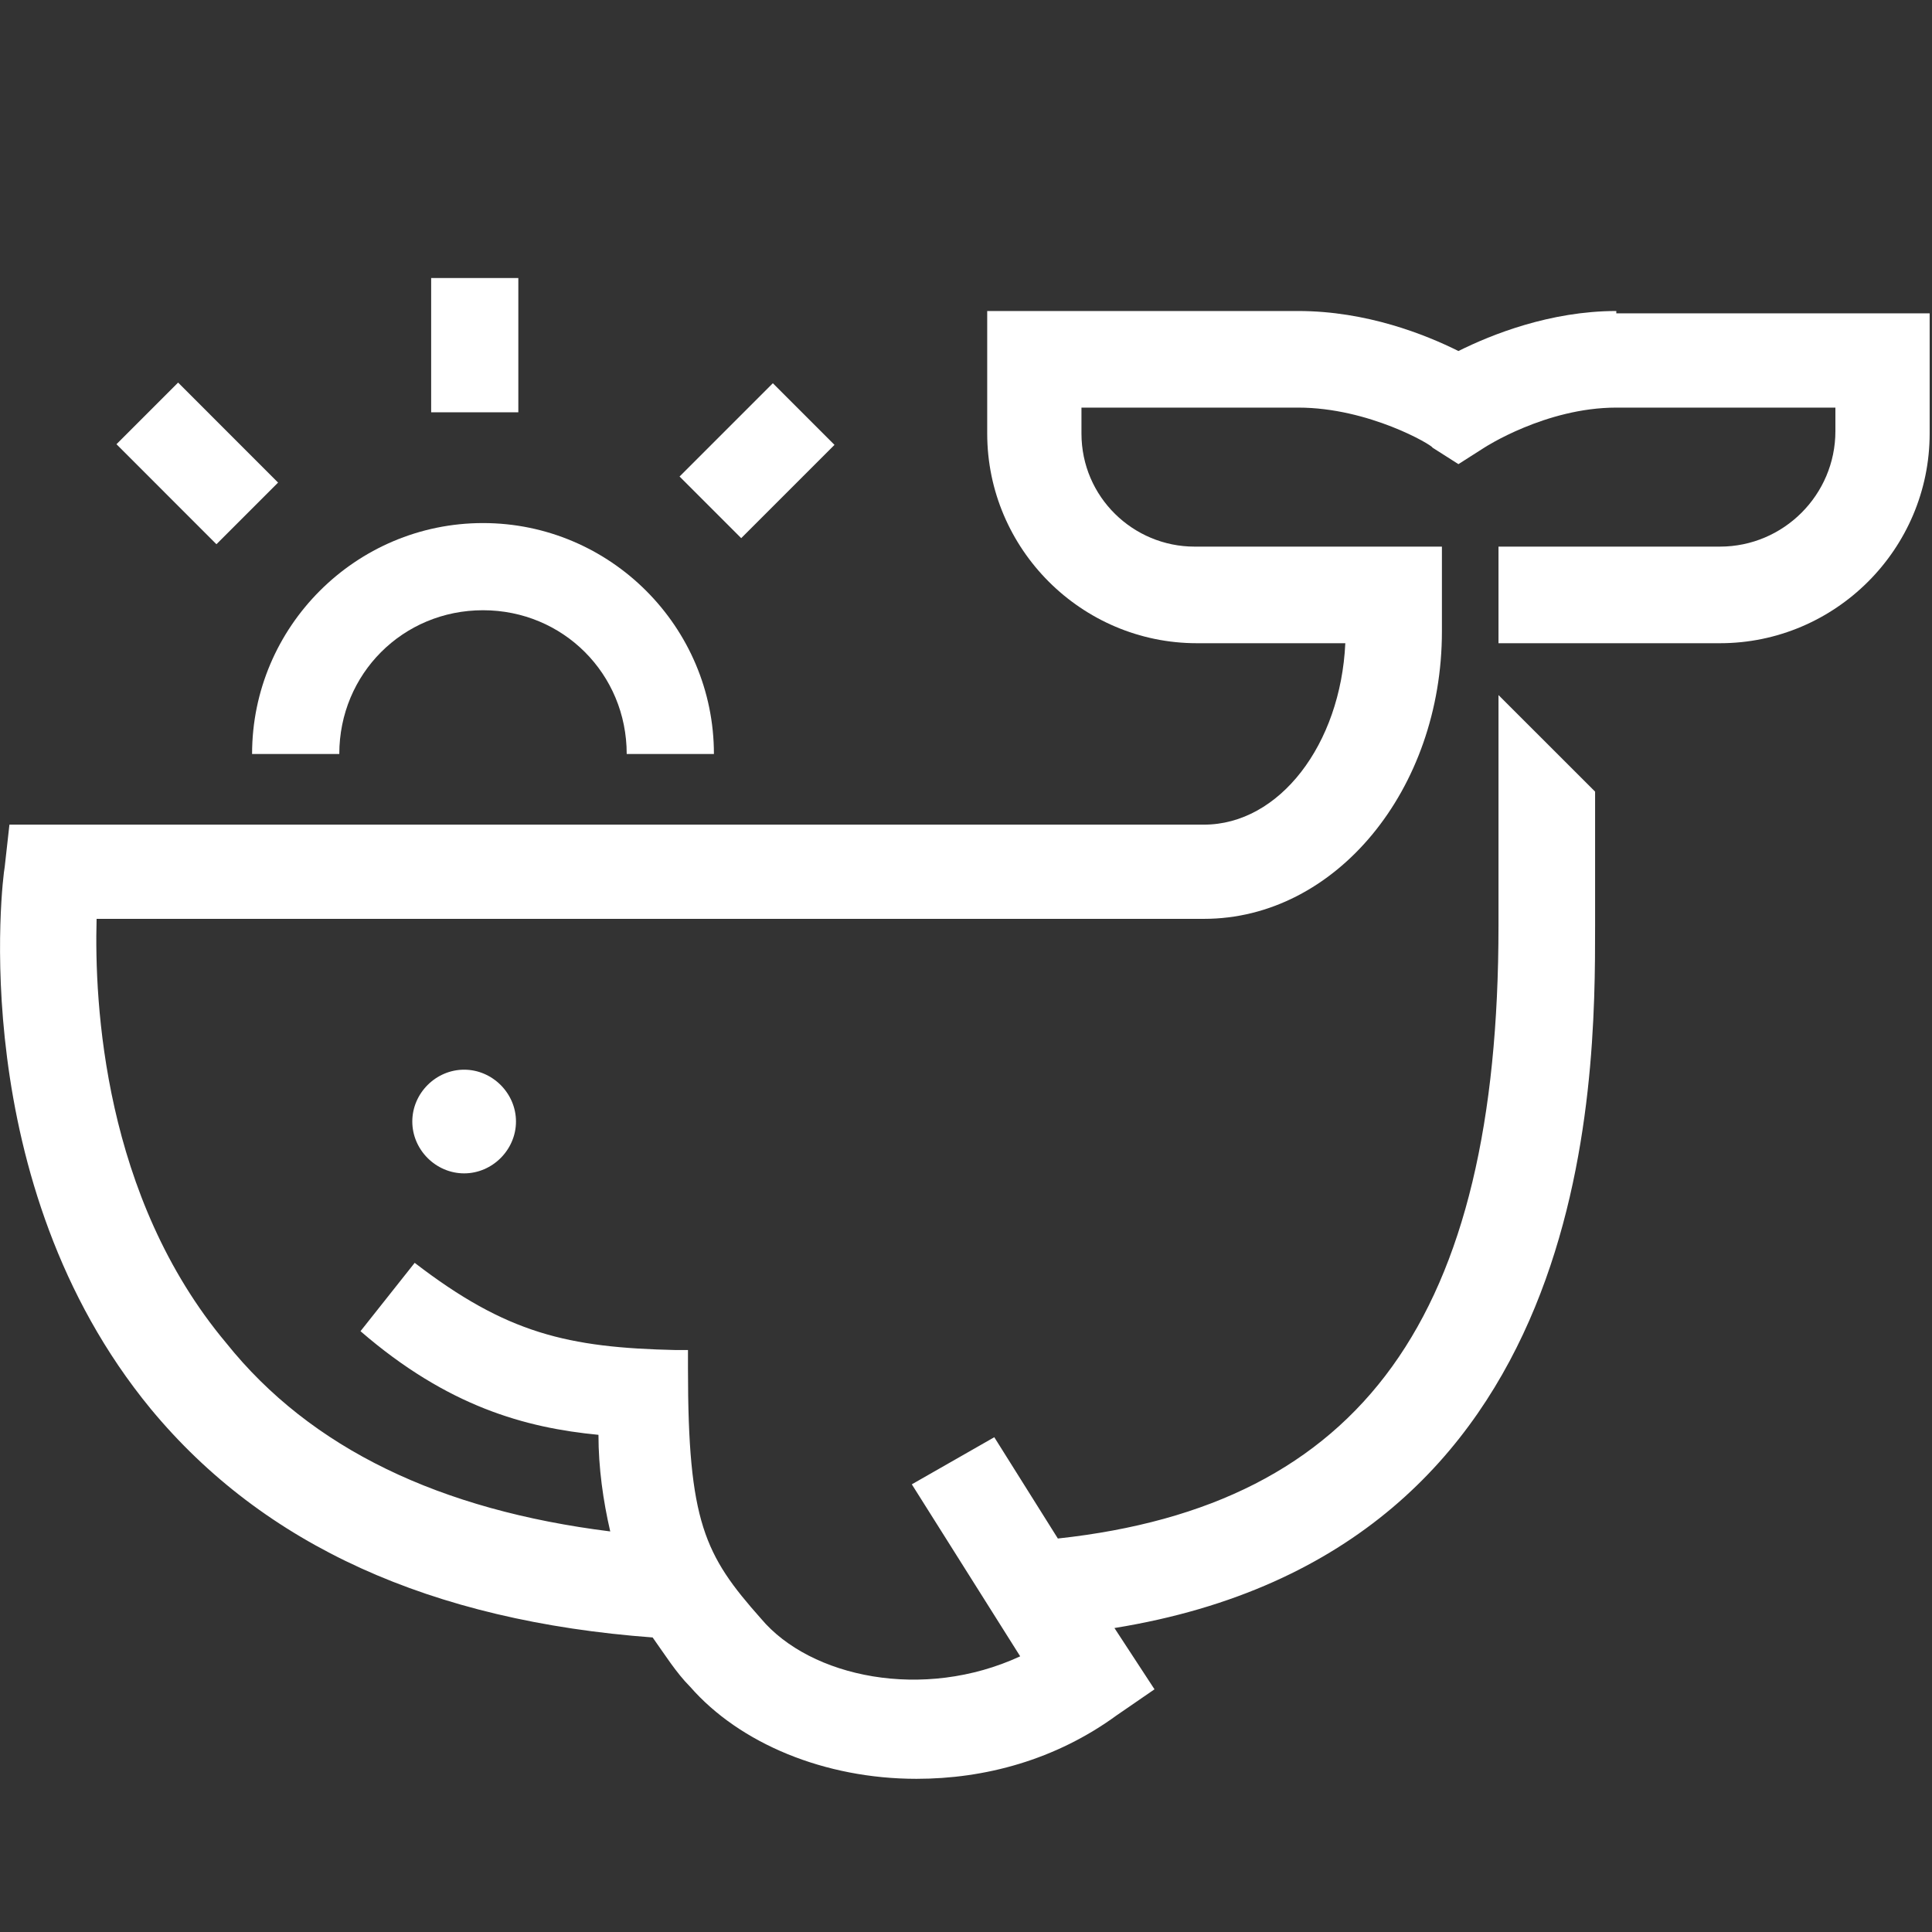 <svg width="42" height="42" viewBox="0 0 42 42" fill="none" xmlns="http://www.w3.org/2000/svg">
<rect x="0" y="0" width="42" height="42" fill="#333333" stroke="none"/>
<path d="M7.376 16.391C7.376 14.649 8.759 13.266 10.5 13.266C12.241 13.266 13.624 14.649 13.624 16.391H15.52C15.52 13.625 13.266 11.371 10.5 11.371C7.734 11.371 5.48 13.625 5.48 16.391H7.376Z" fill="white"/>
<path d="M11.268 6.044H9.373V8.963H11.268V6.044Z" fill="white"/>
<path d="M16.801 8.331L14.773 10.359L16.113 11.699L18.141 9.671L16.801 8.331Z" fill="white"/>
<path d="M3.872 8.317L2.532 9.657L4.705 11.831L6.045 10.491L3.872 8.317Z" fill="white"/>
<path d="M8.963 24.381C8.963 24.995 9.475 25.508 10.09 25.508C10.704 25.508 11.217 24.995 11.217 24.381C11.217 23.766 10.704 23.254 10.09 23.254C9.475 23.254 8.963 23.766 8.963 24.381Z" fill="white"/>
<path d="M35.137 6.761C33.702 6.761 32.422 7.273 31.705 7.631C30.988 7.273 29.707 6.761 28.222 6.761H21.461V9.424C21.461 11.934 23.51 13.983 26.02 13.983H29.246C29.144 16.185 27.812 17.927 26.173 17.927H0.205L0.102 18.849C0.051 19.105 -0.768 25.712 3.278 30.629C5.737 33.6 9.373 35.239 14.188 35.597C14.444 35.956 14.7 36.366 15.007 36.673C16.083 37.902 17.927 38.67 19.924 38.67C21.41 38.67 22.946 38.261 24.278 37.288L25.098 36.724L24.227 35.392C34.676 33.702 34.676 23.561 34.676 20.129V17.209L32.576 15.11V20.129C32.576 28.631 29.605 32.729 22.997 33.446L21.615 31.244L19.822 32.268L22.178 36.007C20.078 36.98 17.619 36.468 16.544 35.188C15.315 33.805 14.956 33.088 14.956 29.758V29.349H14.7C12.344 29.297 11.012 28.99 9.015 27.453L7.837 28.939C9.732 30.578 11.422 31.039 13.01 31.192C13.01 31.91 13.112 32.627 13.266 33.292C9.578 32.831 6.761 31.5 4.917 29.195C2.254 26.019 2.049 21.819 2.1 19.975H26.173C29.041 19.975 31.346 17.158 31.346 13.727V11.883H25.968C24.637 11.883 23.51 10.807 23.51 9.424V8.861H28.222C29.759 8.861 31.141 9.68 31.141 9.731L31.705 10.09L32.268 9.731C32.268 9.731 33.6 8.861 35.137 8.861H39.9V9.373C39.9 10.756 38.773 11.883 37.39 11.883H32.576V13.983H34.676H37.39C39.9 13.983 41.949 11.934 41.949 9.424V6.812H35.137V6.761Z" fill="white"/>
</svg>
